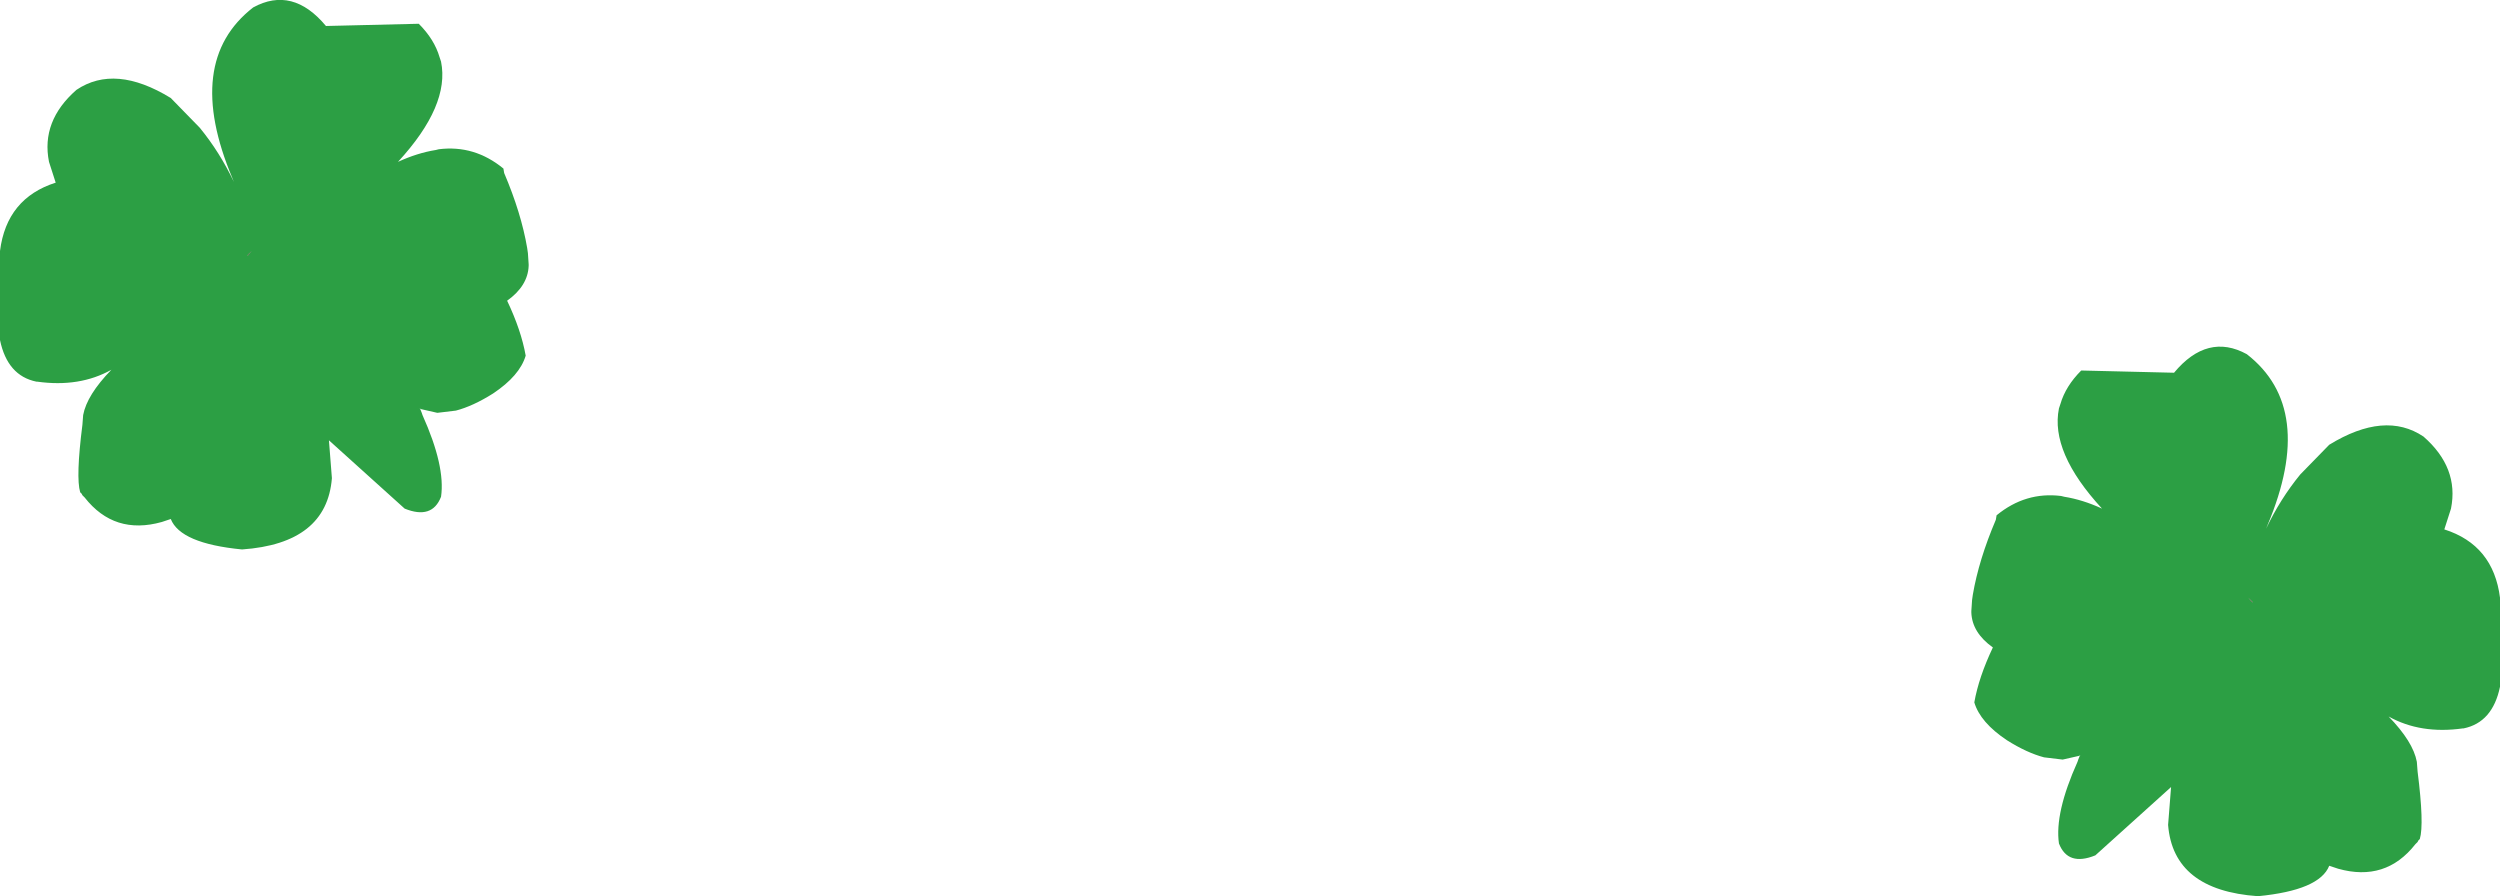 <?xml version="1.0" encoding="UTF-8" standalone="no"?>
<svg xmlns:xlink="http://www.w3.org/1999/xlink" height="60.35px" width="168.35px" xmlns="http://www.w3.org/2000/svg">
  <g transform="matrix(1.0, 0.0, 0.0, 1.0, 84.2, 30.15)">
    <path d="M67.1 -6.3 Q71.8 -2.65 68.5 5.2 L68.4 5.45 Q69.35 3.45 70.7 1.8 L72.65 -0.2 Q76.4 -2.5 79.0 -0.75 81.4 1.35 80.85 4.1 L80.4 5.5 Q83.7 6.55 84.15 10.1 L84.15 16.1 Q83.65 18.5 81.7 18.9 L81.65 18.9 Q78.8 19.3 76.65 18.1 78.3 19.8 78.55 21.15 L78.6 21.8 Q79.05 25.35 78.75 26.35 L78.65 26.45 78.6 26.55 78.5 26.65 78.45 26.7 Q76.45 29.25 73.25 28.35 L72.65 28.15 Q72.0 29.8 67.85 30.2 62.15 29.8 61.8 25.4 L62.0 22.85 56.9 27.45 Q55.05 28.2 54.45 26.65 54.15 24.6 55.7 21.15 L55.75 21.0 55.85 20.75 55.9 20.7 55.8 20.75 54.7 21.0 53.45 20.85 Q52.3 20.55 50.95 19.7 49.15 18.5 48.75 17.15 49.05 15.45 50.0 13.45 48.6 12.45 48.55 11.1 L48.55 11.0 48.6 10.25 48.65 9.9 Q49.05 7.55 50.2 4.85 L50.25 4.55 Q52.2 2.95 54.6 3.25 L54.8 3.3 Q56.05 3.5 57.35 4.1 53.85 0.3 54.45 -2.65 L54.55 -2.95 Q54.9 -4.15 55.95 -5.2 L62.2 -5.05 Q64.45 -7.75 67.1 -6.3 M67.5 10.4 L67.2 10.1 67.45 10.4 67.5 10.4 M-84.2 -7.25 L-84.2 -13.25 Q-83.75 -16.8 -80.45 -17.85 L-80.9 -19.25 Q-81.45 -22.0 -79.05 -24.1 -76.45 -25.85 -72.7 -23.55 L-70.75 -21.55 Q-69.4 -19.9 -68.45 -17.9 L-68.55 -18.15 Q-71.85 -26.0 -67.15 -29.65 -64.5 -31.1 -62.25 -28.4 L-56.0 -28.55 Q-54.95 -27.5 -54.6 -26.3 L-54.5 -26.0 Q-53.9 -23.05 -57.4 -19.25 -56.1 -19.85 -54.85 -20.05 L-54.65 -20.1 Q-52.25 -20.4 -50.3 -18.8 L-50.25 -18.5 Q-49.1 -15.8 -48.7 -13.45 L-48.65 -13.1 -48.6 -12.35 -48.6 -12.25 Q-48.65 -10.9 -50.05 -9.9 -49.1 -7.9 -48.8 -6.2 -49.2 -4.85 -51.0 -3.65 -52.35 -2.8 -53.5 -2.5 L-54.75 -2.35 -55.85 -2.6 -55.95 -2.65 -55.9 -2.6 -55.8 -2.35 -55.75 -2.2 Q-54.2 1.25 -54.5 3.3 -55.1 4.85 -56.95 4.1 L-62.05 -0.5 -61.85 2.05 Q-62.2 6.45 -67.9 6.85 -72.05 6.45 -72.7 4.8 L-73.3 5.0 Q-76.5 5.9 -78.5 3.35 L-78.55 3.3 -78.65 3.2 -78.7 3.1 -78.8 3.0 Q-79.1 2.0 -78.65 -1.55 L-78.6 -2.2 Q-78.35 -3.55 -76.7 -5.25 -78.85 -4.05 -81.7 -4.45 L-81.75 -4.45 Q-83.7 -4.85 -84.2 -7.25 M-67.5 -12.95 L-67.25 -13.25 -67.55 -12.95 -67.5 -12.95" fill="#2c9f44" fill-rule="evenodd" stroke="none"/>
    <path d="M67.5 10.4 L67.45 10.4 67.2 10.1 67.5 10.4 M-67.5 -12.95 L-67.55 -12.95 -67.25 -13.25 -67.5 -12.95" fill="#512f24" fill-rule="evenodd" stroke="none"/>
  </g>
</svg>
